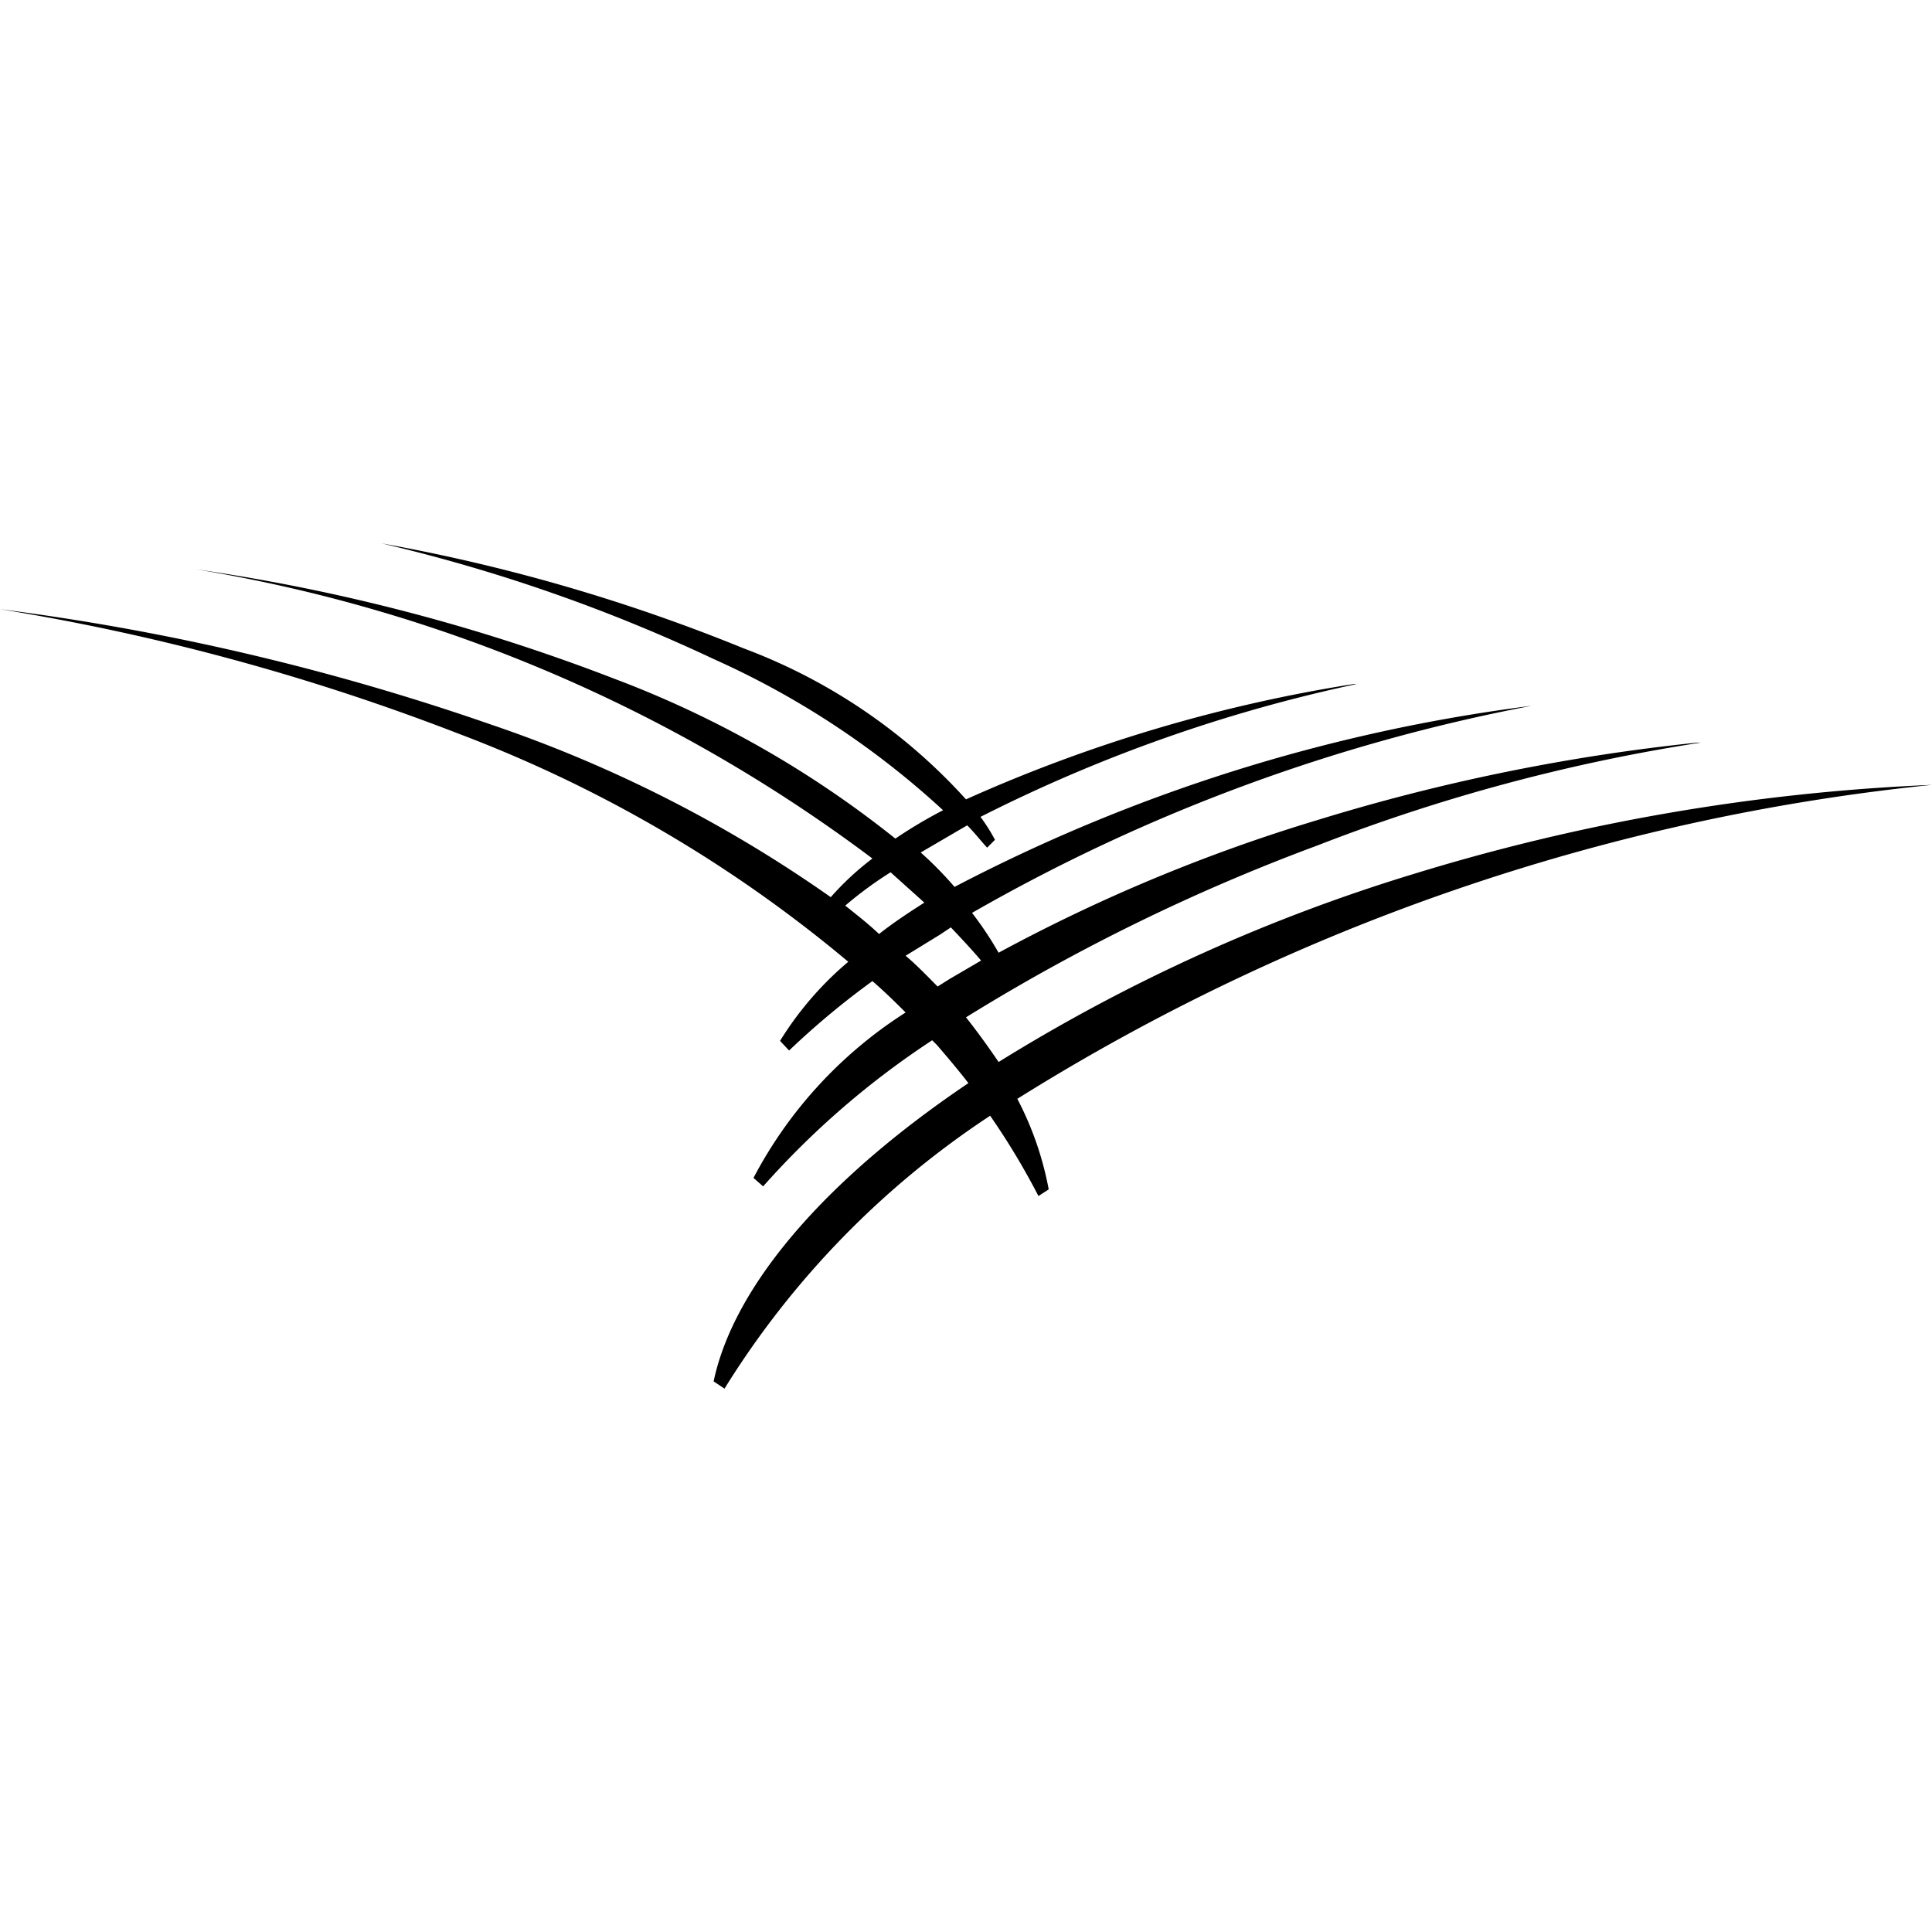 <svg xmlns="http://www.w3.org/2000/svg" xmlns:xlink="http://www.w3.org/1999/xlink" viewBox="0 0 32 32">
  <defs>
    <symbol id="asset" viewBox="0 0 32 14" fill="currentColor">
      <path d="M12 14l-.18-.12c.33-1.57 1.83-3.33 4.22-4.94-.17-.22-.34-.42-.52-.63l-.08-.08a14 14 0 00-2.8 2.42l-.16-.14A7.24 7.24 0 0115 7.77c-.13-.13-.33-.33-.55-.52a13.32 13.32 0 00-1.38 1.15l-.15-.16a5.48 5.48 0 011.13-1.31 22.33 22.33 0 00-6.46-3.78A37.71 37.71 0 000 1.09 40.29 40.29 0 018.13 3a22.13 22.13 0 015.63 2.86 4.64 4.64 0 01.69-.64A25.6 25.6 0 003.25.43a31.77 31.77 0 016.92 1.81 17.08 17.08 0 014.66 2.65 7.83 7.83 0 01.79-.47 14.09 14.09 0 00-3.79-2.5A27.74 27.74 0 006.32 0a29.78 29.78 0 016 1.74A9.4 9.4 0 0116 4.24a25.25 25.25 0 016.42-1.91h.05a25.53 25.53 0 00-6.23 2.2 3 3 0 01.24.38l-.13.13c-.11-.12-.21-.25-.33-.37l-.77.45a6 6 0 01.56.57 28.3 28.3 0 019.56-3 29.81 29.81 0 00-9.27 3.43 5.82 5.82 0 01.44.66 28.13 28.13 0 015.29-2.2 32.86 32.86 0 016.28-1.28h.06A30.18 30.18 0 0021.83 5 32.47 32.47 0 0016 7.85c.19.24.37.49.54.74a29.07 29.07 0 016.86-3.11A34 34 0 0132 4a35.31 35.31 0 00-15.15 5.2 5.34 5.34 0 01.52 1.5l-.17.11a12 12 0 00-.8-1.33A14.65 14.65 0 0012 14zm3.78-7.66l-.21.14-.57.35c.19.16.36.34.53.51l.19-.12.53-.31c-.16-.19-.35-.39-.52-.57zm-1-.91A6.28 6.28 0 0014 6c.2.16.38.3.56.47.24-.19.5-.36.75-.52l-.59-.53z"/>
    </symbol>
  </defs>
  <use xlink:href="#asset"/>
</svg>
